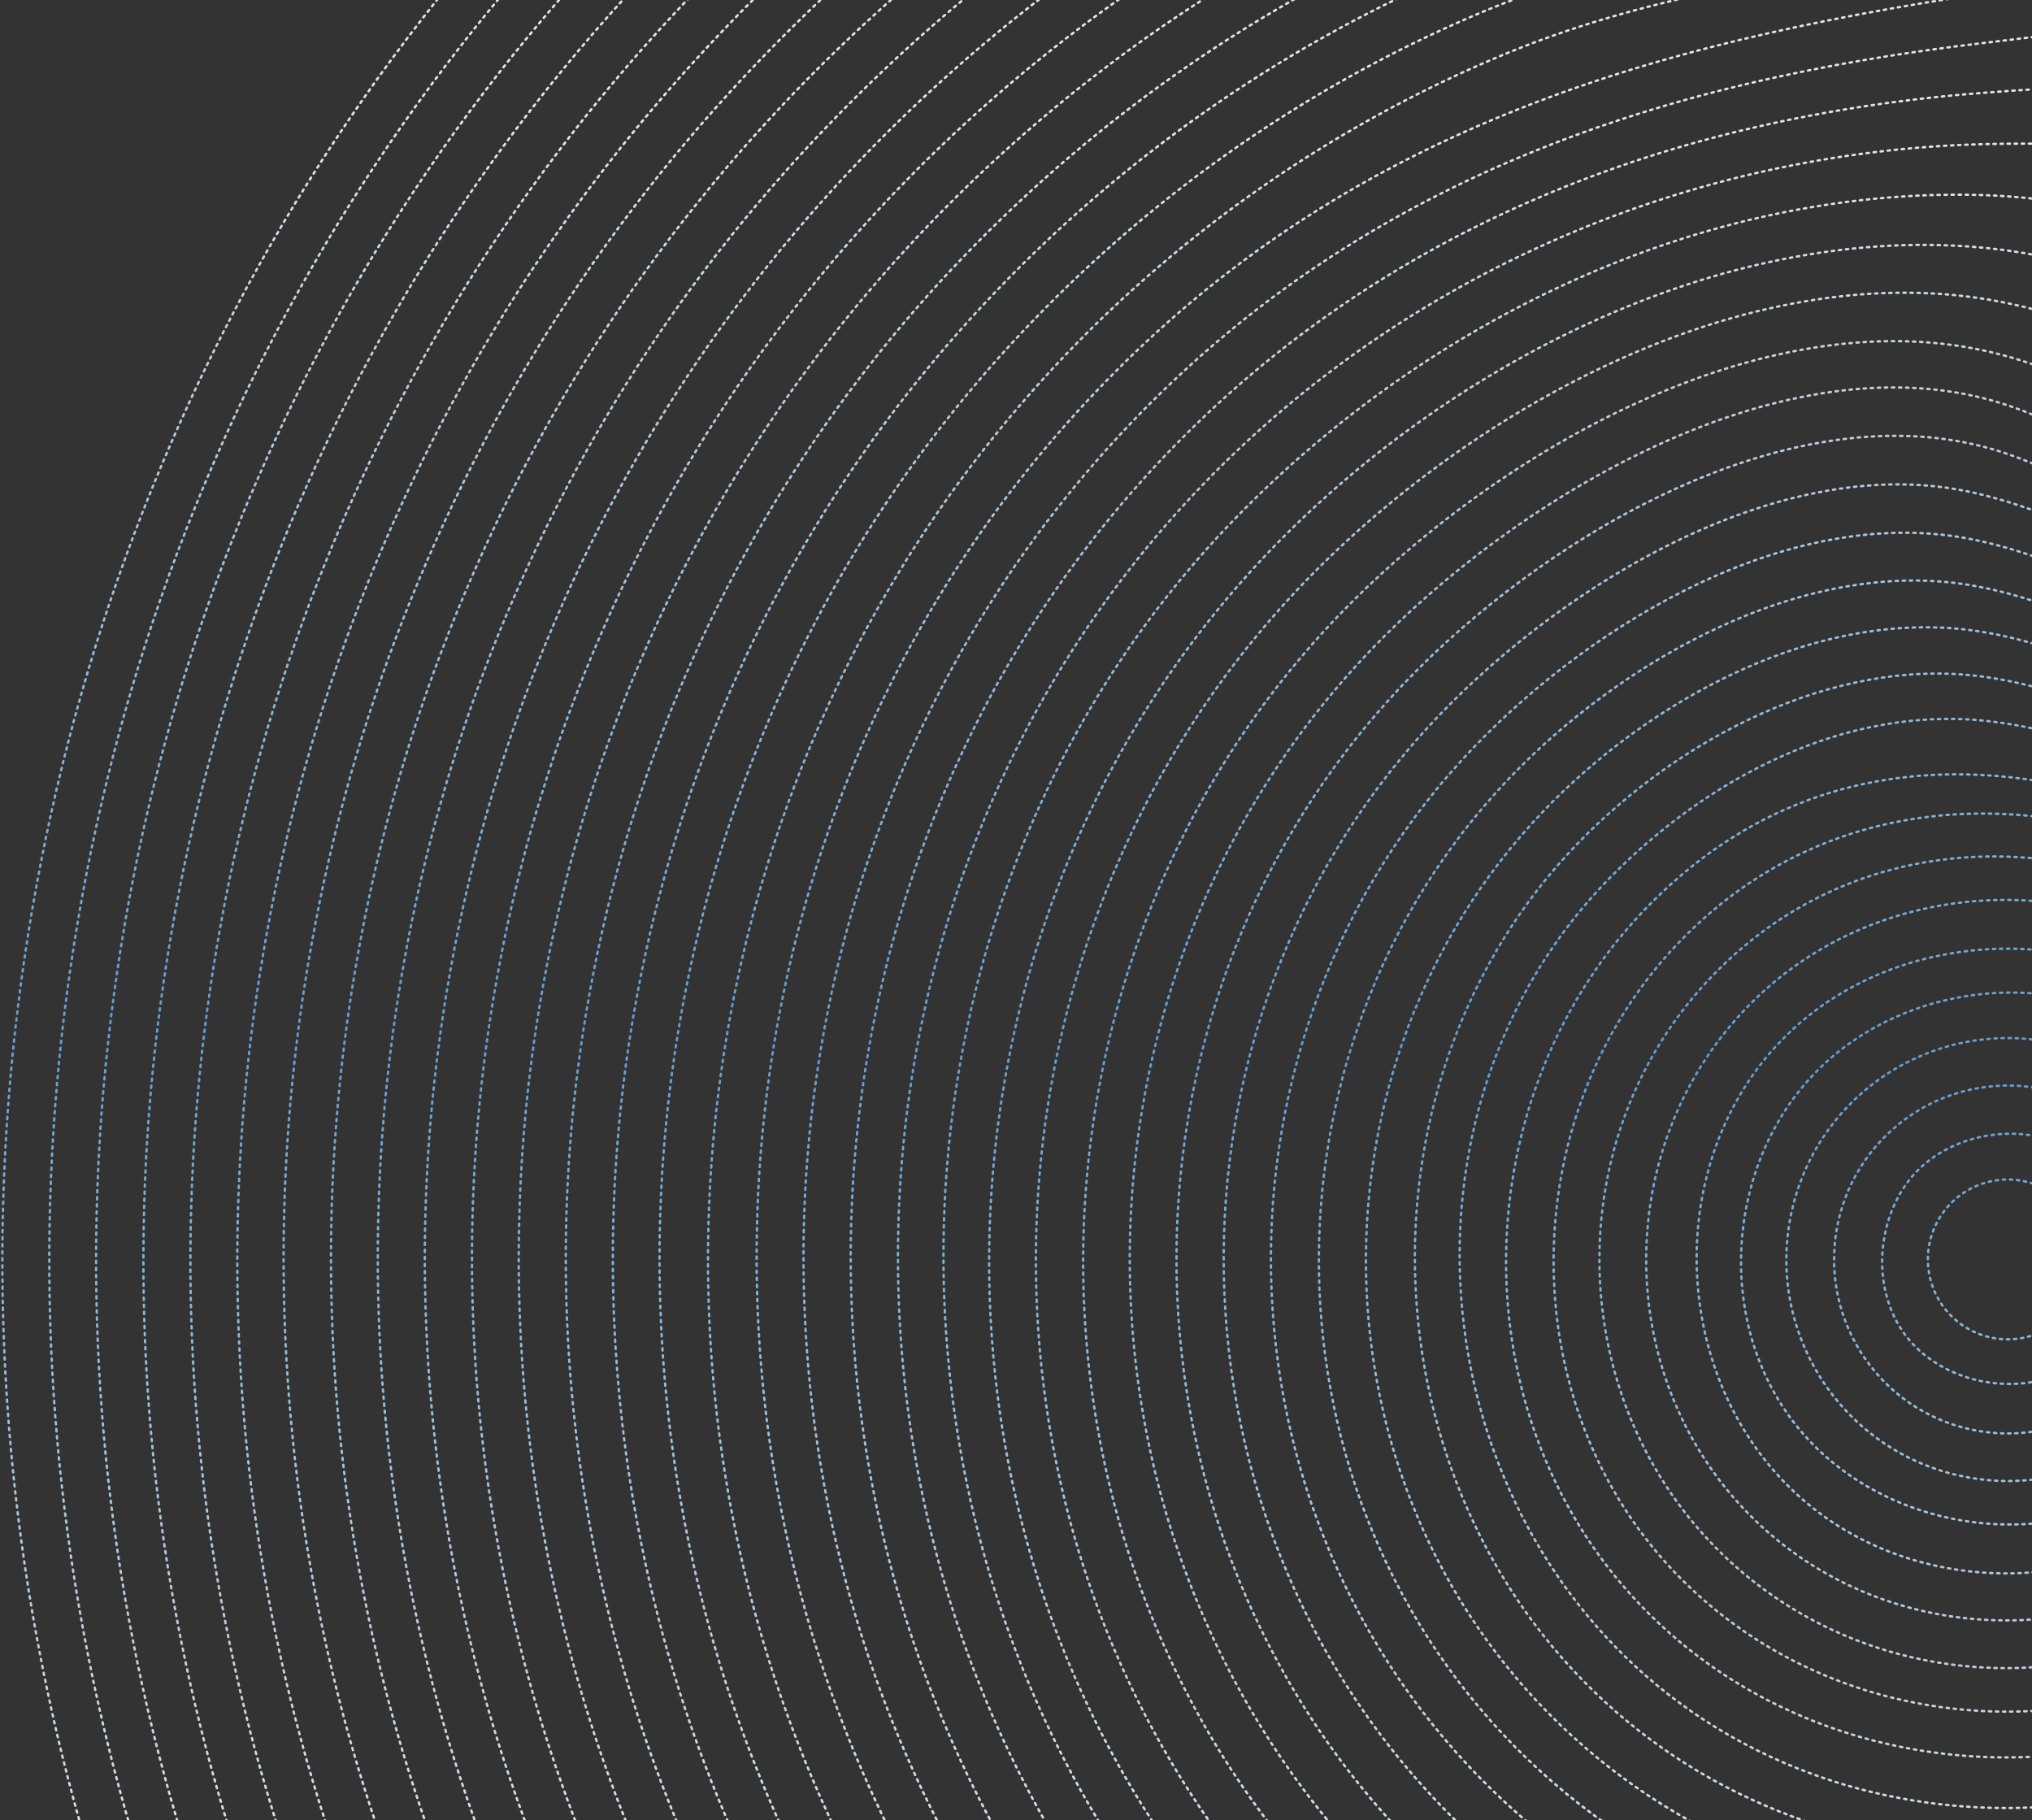<svg width="862" height="772" viewBox="0 0 862 772" fill="none" xmlns="http://www.w3.org/2000/svg">
    <rect x="0" y="0" width="862" height="772" fill="#333333" stroke="none"/>
    <path d="M883.635 545.627C889.934 528.001 880.752 508.605 863.126 502.306C845.5 496.007 826.105 505.189 819.806 522.815C813.506 540.441 822.688 559.836 840.314 566.135C857.94 572.434 877.335 563.253 883.635 545.627Z" stroke="url(#paint0_linear)" stroke-opacity="0.9" stroke-linecap="round" stroke-linejoin="round" stroke-dasharray="1 2"/>
    <path d="M890.578 571.572C870.681 592.263 835.375 591.643 814.496 573.089C792.217 553.362 794.447 516.325 812.979 497.008C831.511 477.69 868.391 474.032 889.061 495.49C908.356 515.583 910.448 551.072 890.578 571.572Z" stroke="url(#paint1_linear)" stroke-opacity="0.9" stroke-linecap="round" stroke-linejoin="round" stroke-dasharray="1 2"/>
    <path d="M900.146 590.03C930.948 563.346 934.286 516.743 907.601 485.941C880.916 455.139 834.314 451.801 803.512 478.486C772.709 505.17 769.372 551.773 796.056 582.575C822.741 613.377 869.344 616.715 900.146 590.03Z" stroke="url(#paint2_linear)" stroke-opacity="0.9" stroke-linecap="round" stroke-linejoin="round" stroke-dasharray="1 2"/>
    <path d="M943.793 552.917C954.089 502.075 921.22 452.512 870.378 442.215C819.535 431.919 769.972 464.788 759.676 515.63C749.379 566.473 782.248 616.036 833.091 626.332C883.933 636.629 933.496 603.76 943.793 552.917Z" stroke="url(#paint3_linear)" stroke-opacity="0.9" stroke-linecap="round" stroke-linejoin="round" stroke-dasharray="1 2"/>
    <path d="M933.857 613.194C891.526 657.351 817.438 657.191 772.875 616.368C726.773 573.962 728.543 498.143 769.701 455.386C810.859 412.629 886.628 407.744 930.683 452.212C973.199 495.096 976.188 569.036 933.857 613.194Z" stroke="url(#paint4_linear)" stroke-opacity="0.9" stroke-linecap="round" stroke-linejoin="round" stroke-dasharray="1 2"/>
    <path d="M948.341 627.141C898.695 678.882 810.347 681.427 759.122 630.876C708.558 581.199 705.986 493.043 755.387 441.658C804.568 390.438 893.278 389.508 944.605 437.922C996.976 487.265 997.986 575.399 948.341 627.141Z" stroke="url(#paint5_linear)" stroke-opacity="0.9" stroke-linecap="round" stroke-linejoin="round" stroke-dasharray="1 2"/>
    <path d="M962.63 641.06C904.082 700.556 805.71 703.464 744.984 645.331C684.449 587.224 682.607 488.219 740.713 427.684C799.038 366.984 897.941 367.279 958.168 423.387C1018.97 479.576 1021.86 580.878 962.63 641.06Z" stroke="url(#paint6_linear)" stroke-opacity="0.9" stroke-linecap="round" stroke-linejoin="round" stroke-dasharray="1 2"/>
    <path d="M977.061 655.391C910.623 722.39 800.23 725.969 731.232 659.839C662.948 594.199 660.569 482.213 726.401 413.956C794.087 343.611 899.695 350.512 971.574 410.004C1045.21 470.914 1043.96 587.87 977.061 655.391Z" stroke="url(#paint7_linear)" stroke-opacity="0.9" stroke-linecap="round" stroke-linejoin="round" stroke-dasharray="1 2"/>
    <path d="M991.593 668.955C917.782 742.552 793.94 745.82 717.527 673.963C640.401 601.616 640.546 474.339 712.135 399.845C787.627 321.202 902.839 333.547 984.126 397.089C1023.09 427.55 1048.53 458.277 1048.9 510.342C1049.31 564.955 1030.46 629.985 991.593 668.955Z" stroke="url(#paint8_linear)" stroke-opacity="0.9" stroke-linecap="round" stroke-linejoin="round" stroke-dasharray="1 2"/>
    <path d="M1005.94 682.491C925.797 763.615 787.247 767.179 703.581 688.444C618.157 608.292 618.505 468.333 697.654 385.898C783.899 296.043 901.22 324.131 995.616 384.807C1042.09 414.75 1070.68 438.29 1070.66 498.71C1070.57 561.075 1050.07 637.998 1005.94 682.491Z" stroke="url(#paint9_linear)" stroke-opacity="0.9" stroke-linecap="round" stroke-linejoin="round" stroke-dasharray="1 2"/>
    <path d="M1020.42 696.438C933.052 787.309 780.179 791.223 689.633 702.926C599.939 615.53 593.862 462.747 683.145 372.143C724.388 330.18 782.458 299.363 842.571 305.787C901.534 312.051 955.174 348.078 1006.77 372.088C1063.53 398.381 1093.63 415.288 1092.64 485.544C1091.57 559.115 1072.57 642.113 1020.42 696.438Z" stroke="url(#paint10_linear)" stroke-opacity="0.9" stroke-linecap="round" stroke-linejoin="round" stroke-dasharray="1 2"/>
    <path d="M1034.93 710.192C940.001 809.005 774.394 813.098 675.907 717.242C578.272 622.286 574.178 456.678 668.857 358.222C711.625 313.735 777.76 278.371 841.277 287.03C905.561 295.796 957.53 339.606 1018.21 358.82C1042.94 366.569 1076 367.854 1095.24 386.962C1116.21 407.679 1115.54 444.738 1115.11 471.663C1113.41 553.946 1093.47 649.327 1034.93 710.192Z" stroke="url(#paint11_linear)" stroke-opacity="0.9" stroke-linecap="round" stroke-linejoin="round" stroke-dasharray="1 2"/>
    <path d="M1049.21 724.113C945.828 831.718 769.372 835.082 661.958 731.723C554.352 628.338 552.166 451.85 654.347 344.468C699.925 296.656 771.934 257.027 840.032 267.889C908.323 278.778 962.482 330.716 1029.44 345.526C1053.92 350.893 1089.63 348.636 1111.39 362.23C1141.06 380.836 1138.32 427.187 1137.43 457.373C1134.68 548.698 1114.83 656.02 1049.21 724.113Z" stroke="url(#paint12_linear)" stroke-opacity="0.9" stroke-linecap="round" stroke-linejoin="round" stroke-dasharray="1 2"/>
    <path d="M1063.69 738.059C952.776 853.414 763.557 857.15 648.01 746.205C532.656 635.286 530.125 445.844 639.866 330.521C687.763 280.1 766.792 234.997 838.789 248.749C911.17 262.554 967.048 320.402 1040.9 332.067C1067.87 336.412 1111.58 328.623 1136.01 344.152C1165.65 362.95 1160.57 413.472 1159.57 443.056C1156.02 544.243 1136.21 662.521 1063.69 738.059Z" stroke="url(#paint13_linear)" stroke-opacity="0.9" stroke-linecap="round" stroke-linejoin="round" stroke-dasharray="1 2"/>
    <path d="M1078.2 751.814C959.726 875.11 757.554 879.191 634.285 760.521C510.989 642.042 506.908 439.87 625.579 316.601C676.807 263.32 761.488 212.747 838.205 229.112C915.498 245.558 972.188 308.799 1052.91 318.879C1083.27 322.72 1125.25 311.951 1154.05 324.179C1190.04 339.559 1183.31 399.043 1181.96 429.751C1176.91 540.31 1157.57 669.214 1078.2 751.814Z" stroke="url(#paint14_linear)" stroke-opacity="0.9" stroke-linecap="round" stroke-linejoin="round" stroke-dasharray="1 2"/>
    <path d="M1092.49 765.734C966.455 896.971 751.355 901.205 620.337 775.002C489.1 648.964 484.866 433.864 611.07 302.846C664.591 247.147 757.166 190.44 837.671 209.093C920.067 228.205 977.458 296.237 1065.03 306.294C1096.4 309.885 1149.95 294.667 1178.21 309.362C1213.22 327.539 1204.98 386.618 1203.42 418.86C1197.83 537.556 1178.03 676.759 1092.49 765.734Z" stroke="url(#paint15_linear)" stroke-opacity="0.9" stroke-linecap="round" stroke-linejoin="round" stroke-dasharray="1 2"/>
    <path d="M1106.98 779.681C973.185 918.832 745.542 923.273 606.391 789.483C467.24 655.693 462.799 428.05 596.589 288.899C652.867 230.26 752.52 169.064 837.602 188.551C876.826 197.539 909.509 223.996 943.484 243.984C985.418 268.602 1029.14 287.407 1077.75 293.597C1113.86 298.24 1158.41 284.505 1193.03 294.22C1236.68 306.562 1226.59 376.137 1224.76 410.297C1218.39 537.294 1198.71 684.139 1106.98 779.681Z" stroke="url(#paint16_linear)" stroke-opacity="0.9" stroke-linecap="round" stroke-linejoin="round" stroke-dasharray="1 2"/>
    <path d="M1121.48 793.436C980.318 939.186 739.561 945.122 592.634 803.991C445.707 662.86 440.948 422.071 582.079 275.144C641.086 213.757 748.037 147.908 837.722 168.036C876.781 176.806 908.089 201.898 941.217 222.355C987.3 250.875 1037.69 272.369 1091.23 281.007C1129.68 287.149 1175.1 274.122 1211.87 283.94C1258.06 296.246 1247.41 369.849 1245.55 405.57C1238.53 538.732 1217.88 693.852 1121.48 793.436Z" stroke="url(#paint17_linear)" stroke-opacity="0.9" stroke-linecap="round" stroke-linejoin="round" stroke-dasharray="1 2"/>
    <path d="M1135.77 807.356C987.793 961.345 733.087 964.947 578.692 818.472C422.949 670.441 420.414 415.102 567.576 261.389C631.413 194.809 741.433 129.388 837.603 147.879C881.208 156.304 916.513 180.78 953.103 204.457C999.712 234.81 1050.84 256.603 1105.33 268.306C1145.56 277.043 1188.51 267.778 1227.76 276.573C1278.99 287.821 1267.6 369.534 1265.83 407.419C1258.91 545.483 1235.04 704.065 1135.77 807.356Z" stroke="url(#paint18_linear)" stroke-opacity="0.9" stroke-linecap="round" stroke-linejoin="round" stroke-dasharray="1 2"/>
    <path d="M1150.28 821.111C994.737 983.041 727.103 986.796 564.767 832.762C401.084 677.171 398.284 408.302 553.117 247.25C622.168 175.531 734.713 111.635 838.266 126.266C884.85 132.956 925.075 154.402 963.672 180.51C1011.55 212.996 1064.52 238.37 1120.18 254.342C1160.97 266.09 1206.83 259.773 1245.98 272.075C1298.05 288.524 1288.63 370.12 1286.52 411.868C1279.39 554.206 1251.84 715.401 1150.28 821.111Z" stroke="url(#paint19_linear)" stroke-opacity="0.9" stroke-linecap="round" stroke-linejoin="round" stroke-dasharray="1 2"/>
    <path d="M1164.76 835.058C1001.44 1005.09 721.484 1008.89 551.015 847.27C379.007 684.065 376.821 402.376 538.803 233.522C613.368 155.923 728.388 95.305 839.1 104.873C950.03 114.275 1034.62 200.374 1135.88 239.909C1176.85 255.985 1226.42 255.269 1265.38 273.214C1316.43 296.952 1309.57 374.212 1307.45 420.26C1300.38 564.953 1267.71 727.782 1164.76 835.058Z" stroke="url(#paint20_linear)" stroke-opacity="0.9" stroke-linecap="round" stroke-linejoin="round" stroke-dasharray="1 2"/>
    <path d="M1179.05 848.978C1009.81 1026.4 713.316 1031.02 537.096 861.559C360.85 692.289 352.917 395.72 524.323 219.576C605.797 135.9 721.79 79.524 840.039 82.712C963.521 86.238 1048.55 170.637 1152.07 223.394C1192.62 243.908 1242.39 252.997 1281.6 276.062C1333.28 306.536 1330.76 379.317 1328.2 431.365C1321 578.386 1283.23 739.918 1179.05 848.978Z" stroke="url(#paint21_linear)" stroke-opacity="0.9" stroke-linecap="round" stroke-linejoin="round" stroke-dasharray="1 2"/>
    <path d="M1193.56 862.733C1015.42 1047.91 708.217 1054.95 523.338 876.067C339.337 697.894 332.299 390.695 510.004 205.847C596.222 116.185 716.668 64.341 841.086 61.153C898.789 59.616 954.187 64.796 1004.77 94.726C1061.85 128.495 1109.23 175.772 1168.08 206.66C1208.91 227.994 1255.8 252.13 1293.77 278.541C1347.8 315.991 1351.92 384.614 1348.83 444.606C1341.34 592.368 1298.53 753.588 1193.56 862.733Z" stroke="url(#paint22_linear)" stroke-opacity="0.9" stroke-linecap="round" stroke-linejoin="round" stroke-dasharray="1 2"/>
    <path d="M1208.04 876.68C1022.34 1069.8 702.403 1077.02 509.391 890.548C317.45 704.816 310.232 384.881 495.523 191.901C587.909 95.863 710.372 49.188 841.779 39.349C902.457 34.706 965.661 31.589 1020.33 63.066C1080.04 97.593 1122.8 155.568 1183.09 190.175C1227.08 215.471 1272.94 251.195 1310.94 285.823C1361.3 331.365 1372.98 393.417 1369.53 458.833C1362.04 606.595 1312.35 768.03 1208.04 876.68Z" stroke="url(#paint23_linear)" stroke-opacity="0.9" stroke-linecap="round" stroke-linejoin="round" stroke-dasharray="1 2"/>
    <path d="M1222.33 890.6C1029.07 1091.66 696.181 1099.22 495.446 905.029C295.564 711.737 288.192 378.875 481.016 178.145C579.353 75.898 704.461 34.09 842.393 18.12C905.801 10.73 977.764 -1.921 1036.38 30.692C1064.5 46.346 1084.12 72.546 1105.32 95.837C1132.95 126.282 1162.04 153.216 1197.17 174.735C1244.9 204.071 1279.14 244.628 1317.76 284.622C1370.03 338.84 1394.12 397.535 1390.37 473.471C1383.37 620.519 1325.5 783.159 1222.33 890.6Z" stroke="url(#paint24_linear)" stroke-opacity="0.9" stroke-linecap="round" stroke-linejoin="round" stroke-dasharray="1 2"/>
    <path d="M1236.84 904.355C1036.04 1113.16 690.201 1121.07 481.718 919.346C273.894 718.494 266.178 372.678 466.727 164.226C570.794 55.933 698.821 18.442 842.787 -2.943C908.488 -12.752 990.33 -35.953 1052.35 -1.105C1083.55 16.346 1101.87 49.013 1122.86 76.578C1148.01 109.414 1175.49 138.08 1210.3 160.531C1242.58 181.456 1269.43 200.647 1290.28 233.471C1302.64 252.793 1315.19 270.773 1329.9 288.663C1379.41 348.751 1415.73 406.61 1411.68 487.586C1403.98 633.952 1338.61 798.48 1236.84 904.355Z" stroke="url(#paint25_linear)" stroke-opacity="0.9" stroke-linecap="round" stroke-linejoin="round" stroke-dasharray="1 2"/>
    <path d="M1251.32 918.301C1042.06 1135.9 685.564 1143.11 467.77 933.827C250.168 724.572 244.332 368.068 452.244 150.279C503.063 97.136 565.391 54.006 633.164 25.128C701.592 -4.246 770.424 -11.271 842.717 -23.485C908.003 -34.525 999.724 -68.277 1063.44 -34.366C1098.94 -15.533 1116.14 25.191 1137.07 57.439C1160.25 93.131 1186.43 124.156 1222.03 147.891C1252.78 168.603 1281.65 185.925 1300.25 219.413C1313.4 242.951 1321.99 266.832 1338.09 288.826C1386.49 355.409 1436.43 413.798 1432.48 501.046C1425.58 645.957 1351.51 813.966 1251.32 918.301Z" stroke="url(#paint26_linear)" stroke-opacity="0.9" stroke-linecap="round" stroke-linejoin="round" stroke-dasharray="1 2"/>
    <path d="M1265.61 932.222C1048.79 1157.76 679.367 1165.12 453.824 948.308C228.281 731.493 220.922 362.067 437.737 136.524C490.795 81.347 554.68 36.87 625.186 6.613C696.103 -23.782 767.594 -30.242 842.376 -43.477C911.547 -55.735 1019.05 -103.126 1085.02 -58.733C1114.89 -38.73 1129.41 2.989 1145.72 33.226C1167.77 74.235 1193.31 109.863 1232.27 136.217C1263.53 157.392 1293.83 175.695 1311.4 210.995C1324.03 236.807 1329.27 262.371 1345.4 286.912C1392.53 358.402 1457.51 419.67 1452.87 511.905C1449.1 588.032 1418.75 661.236 1391 731.282C1361.59 806.181 1321.64 873.94 1265.61 932.222Z" stroke="url(#paint27_linear)" stroke-opacity="0.9" stroke-linecap="round" stroke-linejoin="round" stroke-dasharray="1 2"/>
    <path d="M1280.12 945.976C1055.74 1179.46 673.389 1186.97 440.096 962.624C206.611 738.249 199.1 355.896 423.448 122.603C477.215 66.548 542 21.218 613.024 -9.944C687.987 -42.709 762.574 -48.932 841.789 -63.114C913.15 -75.653 1024.11 -129.602 1092.81 -86.587C1127.34 -64.957 1140.73 -16.551 1157.2 18.204C1177.59 61.328 1202.1 100.137 1242.09 126.049C1272.04 145.476 1304.28 163.854 1320.5 197.598C1334.74 227.349 1336.51 258.101 1354.38 286.99C1400.65 361.88 1477.94 424.668 1473.41 520.243C1469.89 597.383 1436.26 671.694 1408.35 742.89C1378.67 818.338 1336.61 887.172 1280.12 945.976Z" stroke="url(#paint28_linear)" stroke-opacity="0.9" stroke-linecap="round" stroke-linejoin="round" stroke-dasharray="1 2"/>
    <path d="M1294.6 959.923C1062.69 1201.16 667.574 1209.04 426.149 977.106C184.915 745.198 177.058 349.891 408.966 108.657C466.827 48.479 536.725 0.147 613.771 -32.131C688.301 -63.196 762.365 -69.884 840.93 -82.201C913.884 -93.54 1032.65 -155.787 1102.9 -109.819C1137.84 -86.958 1149.12 -38.846 1163.62 -2.605C1182.65 44.631 1207.07 88.316 1251.12 115.967C1282.58 135.8 1318.64 149.235 1332.57 186.766C1343.21 215.625 1341.97 245.566 1356.42 273.782C1399.68 357.638 1498 421.012 1493.64 523.846C1490.39 601.806 1454.2 677.714 1426.78 749.566C1397.08 827.945 1352.49 899.553 1294.6 959.923Z" stroke="url(#paint29_linear)" stroke-opacity="0.9" stroke-linecap="round" stroke-linejoin="round" stroke-dasharray="1 2"/>
    <path d="M1308.91 973.651C1069.45 1222.83 661.403 1230.86 412.229 991.395C163.246 751.954 155.017 343.885 394.458 94.902C454.148 32.828 526.423 -17.128 605.957 -50.428C682.976 -82.515 759.12 -90.086 840.673 -101.4C918.449 -112.263 1034.14 -177.676 1109.49 -129.042C1146.79 -104.874 1156.95 -55.745 1171.46 -16.765C1189.32 31.873 1213.84 81.829 1260.76 105.773C1291.81 121.444 1331.45 131.663 1344.34 168.266C1357.28 204.485 1348.85 238.312 1367.87 274.401C1412.31 358.225 1516.3 421.607 1515.28 524.32C1514.34 603.97 1473.53 683.537 1445.7 756.897C1415.27 837.715 1368.6 911.577 1308.91 973.651Z" stroke="url(#paint30_linear)" stroke-opacity="0.9" stroke-linecap="round" stroke-linejoin="round" stroke-dasharray="1 2"/>
    <path d="M1323.39 987.598C1076.39 1244.52 655.394 1252.9 398.47 1005.9C141.546 758.902 133.164 337.906 380.165 80.982C440.564 18.029 513.495 -32.422 593.6 -67.012C674.526 -101.878 754.341 -109.132 840.056 -120.844C922.569 -132.024 1035.97 -202.058 1114.69 -145.328C1197.47 -85.489 1170.33 53.081 1271.69 93.219C1302.46 105.331 1345.81 111.374 1358.73 147.785C1371.37 183.375 1356.65 221.605 1371.75 257.735C1412.18 353.515 1537.41 413.21 1538.99 525.281C1540.23 606.211 1491.79 689.994 1464.04 764.148C1433.29 847.268 1384.91 923.628 1323.39 987.598Z" stroke="url(#paint31_linear)" stroke-opacity="0.9" stroke-linecap="round" stroke-linejoin="round" stroke-dasharray="1 2"/>
    <path d="M1337.88 1001.55C1083.31 1266.41 649.583 1274.97 384.718 1020.41C119.661 765.823 111.126 331.9 365.687 67.035C430.18 -0.04 508.441 -53.659 594.733 -89.146C675.418 -122.286 754.22 -129.29 839.472 -140.48C923.109 -151.308 1020.95 -220.577 1103.76 -170.708C1200.28 -112.669 1170.44 46.645 1284.9 78.439C1321.61 88.641 1370.4 90.749 1379.02 136.925C1386.52 177.079 1368.02 213.022 1384.17 252.818C1424.61 352.706 1561.32 411.458 1565.73 527.052C1567.35 568.733 1552.01 607.267 1535.1 644.409C1515.34 687.997 1498.56 731.219 1481.59 775.783C1449.39 859.484 1400.1 936.696 1337.88 1001.55Z" stroke="url(#paint32_linear)" stroke-opacity="0.9" stroke-linecap="round" stroke-linejoin="round" stroke-dasharray="1 2"/>
    <path d="M1352.19 1015.27C1090.07 1288.08 643.384 1296.99 370.796 1034.7C97.99 772.58 89.083 325.894 351.177 53.28C416.38 -14.674 495.35 -69.171 582.378 -105.729C666.288 -140.962 749.301 -150.117 838.554 -160.553C923.235 -170.453 1020.31 -249.608 1102.41 -187.712C1192.12 -120.064 1181.13 40.117 1300.07 60.804C1336.16 67.009 1389.84 64.91 1399.74 110.287C1409.73 156.459 1380.66 200.9 1399 247.454C1439.72 350.902 1587.72 411.424 1593.4 529.15C1595.44 573.431 1576.9 612.496 1557.06 650.99C1535.35 693.133 1518.42 734.575 1501.7 778.783C1468.72 866.676 1417.37 947.511 1352.19 1015.27Z" stroke="url(#paint33_linear)" stroke-opacity="0.9" stroke-linecap="round" stroke-linejoin="round" stroke-dasharray="1 2"/>
    <path d="M1366.67 1029.22C1096.96 1308.79 637.406 1318.84 356.851 1049.18C76.296 779.528 67.235 319.915 336.889 39.36C402.966 -29.254 482.453 -84.657 569.999 -122.121C658.173 -159.887 744.366 -168.012 837.942 -179.997C927.328 -191.392 1013.67 -277.714 1099.51 -203.369C1185.19 -129.243 1192.47 30.356 1317.29 41.108C1351.89 43.976 1412.78 37.799 1423.61 82.133C1435.97 132.35 1398.9 183.693 1414.46 234.748C1430.78 288.841 1479.57 334.361 1517.04 374.195C1557.72 417.606 1618.53 468.124 1622.77 531.68C1625.72 577.848 1601.76 619.286 1579.41 657.625C1555.52 698.488 1538.29 737.931 1521.95 782.193C1487.86 873.842 1434.55 958.902 1366.67 1029.22Z" stroke="url(#paint34_linear)" stroke-opacity="0.9" stroke-linecap="round" stroke-linejoin="round" stroke-dasharray="1 2"/>
    <path d="M1381.16 1043.17C1103.72 1330.46 631.595 1340.9 342.907 1063.66C54.437 786.257 44.978 314.075 322.411 25.413C392.416 -47.542 477.617 -106.059 571.158 -144.447C659.119 -180.679 744.629 -188.117 837.219 -200.043C923.211 -210.934 995.142 -297.7 1081.1 -231.161C1133.68 -190.393 1164.74 -125.641 1198.21 -69.743C1233.74 -10.43 1266.71 18.218 1336.22 18.913C1373.91 19.279 1439.94 8.538 1450.89 57.582C1463.21 112.291 1423.64 168.956 1434.13 225.561C1444.84 283.37 1493.89 329.903 1533.22 370.388C1575.63 414.039 1647.46 468.245 1652.72 534.29C1656.64 581.961 1627.64 624.457 1602.62 662.229C1575.37 703.405 1557.49 743.344 1540.52 789.278C1505.67 883.56 1450.67 970.925 1381.16 1043.17Z" stroke="url(#paint35_linear)" stroke-opacity="0.9" stroke-linecap="round" stroke-linejoin="round" stroke-dasharray="1 2"/>
    <path d="M1395.47 1056.9C1111.41 1352.45 624.922 1360.7 328.985 1077.95C31.838 794.058 24.657 306.94 307.9 11.659C377.442 -60.774 461.658 -119.234 554.016 -158.959C647.605 -199.1 737.358 -207.511 836.656 -219.871C877.641 -224.912 904.054 -246.064 938.939 -264.861C990.145 -292.725 1040.78 -279.996 1082.65 -240.917C1134.22 -192.859 1167.09 -128.442 1206.83 -71.279C1247.7 -12.393 1287.67 -1.738 1356.11 -4.516C1396.23 -6.159 1470.51 -21.419 1480.78 33.981C1491.43 90.805 1452.8 153.273 1454.26 211.552C1455.82 274.733 1504.1 322.528 1546.12 364.757C1591.74 410.616 1675.06 467.988 1682.01 537.396C1687.14 587.582 1652.14 631.003 1624.17 668.949C1592.82 711.509 1575.67 751.746 1557.32 800.616C1521.79 895.584 1465.69 983.775 1395.47 1056.9Z" stroke="url(#paint36_linear)" stroke-opacity="0.9" stroke-linecap="round" stroke-linejoin="round" stroke-dasharray="1 2"/>
    <path d="M1409.95 1070.84C1118.33 1374.34 619.11 1382.77 315.231 1092.46C9.979 800.787 2.809 300.961 293.612 -2.262C367.276 -79.009 456.794 -140.444 555.339 -181.067C647.894 -219.397 738.468 -228.084 836.508 -239.837C882.257 -245.388 903.009 -272.217 941.092 -292.915C984.233 -316.233 1028.66 -299.676 1064.09 -269.12C1127.41 -214.145 1164.95 -136.953 1217.18 -72.574C1262.56 -16.58 1311.54 -21.484 1378.32 -29.188C1423.22 -34.27 1503.14 -52.069 1511.98 10.759C1520.87 74.573 1479.23 141.899 1476.37 205.835C1473.38 275.03 1522.29 322.521 1568.78 367.72C1613.88 411.746 1704.06 471.833 1712.72 540.112C1718.97 589.282 1680.01 633.127 1651.67 668.089C1616.21 712.031 1596.98 751.783 1577.6 803.833C1540.88 903.133 1482.93 994.782 1409.95 1070.84Z" stroke="url(#paint37_linear)" stroke-opacity="0.9" stroke-linecap="round" stroke-linejoin="round" stroke-dasharray="1 2"/>
    <path d="M1424.43 1084.79C1125.31 1397.21 613.103 1404.81 301.476 1106.97C-11.718 807.735 -19.233 294.955 279.104 -16.017C352.33 -92.433 440.89 -154.003 538.391 -195.553C636.138 -237.461 732.073 -248.139 836.14 -259.638C881.808 -264.613 896.708 -288.739 931.793 -313.179C980.95 -347.39 1032.34 -312.068 1068.73 -275.709C1129.85 -214.783 1169.31 -135.954 1228.92 -74.065C1277.79 -23.451 1338.04 -41.842 1400.2 -52.926C1447.72 -61.358 1534.31 -82.138 1543.75 -13.752C1553.18 54.634 1507.42 129.013 1498.85 196.063C1489.63 269.278 1533.17 316.02 1583.37 364.083C1631.51 410.098 1730.51 471.415 1741.68 542.781C1750.03 596.544 1700.33 643 1668.66 679.453C1632.35 721.125 1615.69 760.649 1596.66 811.575C1558.47 913.016 1499.3 1006.45 1424.43 1084.79Z" stroke="url(#paint38_linear)" stroke-opacity="0.9" stroke-linecap="round" stroke-linejoin="round" stroke-dasharray="1 2"/>
    <path d="M1438.75 1098.52C1132.06 1418.88 606.932 1426.63 287.363 1121.23C-33.58 814.465 -41.36 288.156 264.649 -30.155C419.727 -191.564 616.551 -262.483 835.659 -280.042C881.331 -283.647 893.198 -305.653 924.848 -333.506C967.421 -370.981 1018.42 -337.082 1052.77 -304.331C1121.47 -238.83 1164.93 -150.839 1233.27 -85.583C1287.81 -33.592 1356.51 -62.145 1421.46 -76.36C1471.71 -87.541 1567.63 -110.736 1573.92 -33.794C1580 41.752 1533.37 118.161 1520.42 191.443C1507.38 263.932 1543.91 309.109 1594.85 357.47C1627.82 388.856 1663.09 417.824 1696.31 448.853C1723.1 474.097 1760.87 506.151 1768.28 544.142C1778.62 597.598 1727.67 643.291 1694.84 678.214C1652.78 723.192 1635.37 765.348 1614.22 821.649C1575 924.902 1514.51 1019.32 1438.75 1098.52Z" stroke="url(#paint39_linear)" stroke-opacity="0.9" stroke-linecap="round" stroke-linejoin="round" stroke-dasharray="1 2"/>
    <path d="M1453.23 1112.46C1139.01 1440.58 600.928 1448.67 273.61 1135.74C-55.274 821.413 -63.234 282.368 250.335 -43.883C407.679 -207.518 611.71 -285.254 835.293 -299.843C881.871 -302.931 891.339 -321.752 920.842 -352.445C963.61 -396.933 1016.29 -354.001 1050.83 -319.854C1120.08 -251.342 1166.13 -160.84 1238.14 -95.268C1296.08 -42.412 1376.52 -82.234 1441.77 -98.559C1497.29 -112.524 1596.48 -133.895 1601.17 -49.744C1605.54 26.93 1561.76 105.302 1543.77 178.272C1525.21 253.902 1550.47 298.488 1605.13 351.081C1641.35 385.852 1680.81 416.97 1717.73 450.862C1744.58 475.722 1784.48 507.879 1793.27 545.865C1806.05 601.422 1747.36 649.36 1713.59 683.957C1670.5 728.007 1654.78 769.226 1633.8 825.746C1593.9 932.425 1531.75 1030.33 1453.23 1112.46Z" stroke="url(#paint40_linear)" stroke-opacity="0.9" stroke-linecap="round" stroke-linejoin="round" stroke-dasharray="1 2"/>
    <path d="M1467.74 1126.22C1145.74 1462.44 595.333 1470.58 259.882 1150.06C-77.326 828.116 -84.864 276.224 235.827 -57.638C395.271 -223.718 606.895 -308.217 834.951 -319.835C885.558 -322.362 892.425 -340.763 923.422 -375.16C964.571 -420.655 1021.06 -368.588 1052.31 -336.073C1121.08 -264.109 1171.46 -156.969 1253.08 -98.66C1312.99 -55.698 1400.11 -104.17 1461.41 -120.263C1518.85 -135.33 1615.45 -152.173 1624.11 -68.446C1632.41 12.296 1587.39 95.382 1566.29 171.048C1544.42 249.345 1564.02 295.292 1622.36 350.941C1659.12 385.984 1699.38 417.016 1737.26 451.042C1765.07 476.037 1805.96 508.135 1815.89 546.282C1831.32 605.335 1766.05 654.117 1730.1 690.365C1684.82 736.066 1672.02 781.603 1649.81 839.907C1608.95 946.452 1546.26 1044.09 1467.74 1126.22Z" stroke="url(#paint41_linear)" stroke-opacity="0.9" stroke-linecap="round" stroke-linejoin="round" stroke-dasharray="1 2"/>
    <defs>
        <linearGradient id="paint0_linear" x1="227.5" y1="50.5" x2="211" y2="798.5" gradientUnits="userSpaceOnUse">
            <stop stop-color="#F9F7F7"/>
            <stop offset="0.516" stop-color="#6CA7DD"/>
            <stop offset="1" stop-color="#F9F7F7"/>
        </linearGradient>
        <linearGradient id="paint1_linear" x1="227.5" y1="50.5" x2="211" y2="798.5" gradientUnits="userSpaceOnUse">
            <stop stop-color="#F9F7F7"/>
            <stop offset="0.516" stop-color="#6CA7DD"/>
            <stop offset="1" stop-color="#F9F7F7"/>
        </linearGradient>
        <linearGradient id="paint2_linear" x1="227.5" y1="50.5" x2="211" y2="798.5" gradientUnits="userSpaceOnUse">
            <stop stop-color="#F9F7F7"/>
            <stop offset="0.516" stop-color="#6CA7DD"/>
            <stop offset="1" stop-color="#F9F7F7"/>
        </linearGradient>
        <linearGradient id="paint3_linear" x1="227.5" y1="50.5" x2="211" y2="798.5" gradientUnits="userSpaceOnUse">
            <stop stop-color="#F9F7F7"/>
            <stop offset="0.516" stop-color="#6CA7DD"/>
            <stop offset="1" stop-color="#F9F7F7"/>
        </linearGradient>
        <linearGradient id="paint4_linear" x1="227.5" y1="50.5" x2="211" y2="798.5" gradientUnits="userSpaceOnUse">
            <stop stop-color="#F9F7F7"/>
            <stop offset="0.516" stop-color="#6CA7DD"/>
            <stop offset="1" stop-color="#F9F7F7"/>
        </linearGradient>
        <linearGradient id="paint5_linear" x1="227.5" y1="50.5" x2="211" y2="798.5" gradientUnits="userSpaceOnUse">
            <stop stop-color="#F9F7F7"/>
            <stop offset="0.516" stop-color="#6CA7DD"/>
            <stop offset="1" stop-color="#F9F7F7"/>
        </linearGradient>
        <linearGradient id="paint6_linear" x1="227.5" y1="50.5" x2="211" y2="798.5" gradientUnits="userSpaceOnUse">
            <stop stop-color="#F9F7F7"/>
            <stop offset="0.516" stop-color="#6CA7DD"/>
            <stop offset="1" stop-color="#F9F7F7"/>
        </linearGradient>
        <linearGradient id="paint7_linear" x1="227.5" y1="50.5" x2="211" y2="798.5" gradientUnits="userSpaceOnUse">
            <stop stop-color="#F9F7F7"/>
            <stop offset="0.516" stop-color="#6CA7DD"/>
            <stop offset="1" stop-color="#F9F7F7"/>
        </linearGradient>
        <linearGradient id="paint8_linear" x1="227.5" y1="50.5" x2="211" y2="798.5" gradientUnits="userSpaceOnUse">
            <stop stop-color="#F9F7F7"/>
            <stop offset="0.516" stop-color="#6CA7DD"/>
            <stop offset="1" stop-color="#F9F7F7"/>
        </linearGradient>
        <linearGradient id="paint9_linear" x1="227.5" y1="50.5" x2="211" y2="798.5" gradientUnits="userSpaceOnUse">
            <stop stop-color="#F9F7F7"/>
            <stop offset="0.516" stop-color="#6CA7DD"/>
            <stop offset="1" stop-color="#F9F7F7"/>
        </linearGradient>
        <linearGradient id="paint10_linear" x1="227.5" y1="50.5" x2="211" y2="798.5" gradientUnits="userSpaceOnUse">
            <stop stop-color="#F9F7F7"/>
            <stop offset="0.516" stop-color="#6CA7DD"/>
            <stop offset="1" stop-color="#F9F7F7"/>
        </linearGradient>
        <linearGradient id="paint11_linear" x1="227.5" y1="50.5" x2="211" y2="798.5" gradientUnits="userSpaceOnUse">
            <stop stop-color="#F9F7F7"/>
            <stop offset="0.516" stop-color="#6CA7DD"/>
            <stop offset="1" stop-color="#F9F7F7"/>
        </linearGradient>
        <linearGradient id="paint12_linear" x1="227.5" y1="50.5" x2="211" y2="798.5" gradientUnits="userSpaceOnUse">
            <stop stop-color="#F9F7F7"/>
            <stop offset="0.516" stop-color="#6CA7DD"/>
            <stop offset="1" stop-color="#F9F7F7"/>
        </linearGradient>
        <linearGradient id="paint13_linear" x1="227.5" y1="50.5" x2="211" y2="798.5" gradientUnits="userSpaceOnUse">
            <stop stop-color="#F9F7F7"/>
            <stop offset="0.516" stop-color="#6CA7DD"/>
            <stop offset="1" stop-color="#F9F7F7"/>
        </linearGradient>
        <linearGradient id="paint14_linear" x1="227.5" y1="50.5" x2="211" y2="798.5" gradientUnits="userSpaceOnUse">
            <stop stop-color="#F9F7F7"/>
            <stop offset="0.516" stop-color="#6CA7DD"/>
            <stop offset="1" stop-color="#F9F7F7"/>
        </linearGradient>
        <linearGradient id="paint15_linear" x1="227.5" y1="50.5" x2="211" y2="798.5" gradientUnits="userSpaceOnUse">
            <stop stop-color="#F9F7F7"/>
            <stop offset="0.516" stop-color="#6CA7DD"/>
            <stop offset="1" stop-color="#F9F7F7"/>
        </linearGradient>
        <linearGradient id="paint16_linear" x1="227.5" y1="50.5" x2="211" y2="798.5" gradientUnits="userSpaceOnUse">
            <stop stop-color="#F9F7F7"/>
            <stop offset="0.516" stop-color="#6CA7DD"/>
            <stop offset="1" stop-color="#F9F7F7"/>
        </linearGradient>
        <linearGradient id="paint17_linear" x1="227.5" y1="50.5" x2="211" y2="798.5" gradientUnits="userSpaceOnUse">
            <stop stop-color="#F9F7F7"/>
            <stop offset="0.516" stop-color="#6CA7DD"/>
            <stop offset="1" stop-color="#F9F7F7"/>
        </linearGradient>
        <linearGradient id="paint18_linear" x1="227.5" y1="50.5" x2="211" y2="798.5" gradientUnits="userSpaceOnUse">
            <stop stop-color="#F9F7F7"/>
            <stop offset="0.516" stop-color="#6CA7DD"/>
            <stop offset="1" stop-color="#F9F7F7"/>
        </linearGradient>
        <linearGradient id="paint19_linear" x1="227.5" y1="50.5" x2="211" y2="798.5" gradientUnits="userSpaceOnUse">
            <stop stop-color="#F9F7F7"/>
            <stop offset="0.516" stop-color="#6CA7DD"/>
            <stop offset="1" stop-color="#F9F7F7"/>
        </linearGradient>
        <linearGradient id="paint20_linear" x1="227.5" y1="50.5" x2="211" y2="798.5" gradientUnits="userSpaceOnUse">
            <stop stop-color="#F9F7F7"/>
            <stop offset="0.516" stop-color="#6CA7DD"/>
            <stop offset="1" stop-color="#F9F7F7"/>
        </linearGradient>
        <linearGradient id="paint21_linear" x1="227.5" y1="50.5" x2="211" y2="798.5" gradientUnits="userSpaceOnUse">
            <stop stop-color="#F9F7F7"/>
            <stop offset="0.516" stop-color="#6CA7DD"/>
            <stop offset="1" stop-color="#F9F7F7"/>
        </linearGradient>
        <linearGradient id="paint22_linear" x1="227.5" y1="50.5" x2="211" y2="798.5" gradientUnits="userSpaceOnUse">
            <stop stop-color="#F9F7F7"/>
            <stop offset="0.516" stop-color="#6CA7DD"/>
            <stop offset="1" stop-color="#F9F7F7"/>
        </linearGradient>
        <linearGradient id="paint23_linear" x1="227.5" y1="50.5" x2="211" y2="798.5" gradientUnits="userSpaceOnUse">
            <stop stop-color="#F9F7F7"/>
            <stop offset="0.516" stop-color="#6CA7DD"/>
            <stop offset="1" stop-color="#F9F7F7"/>
        </linearGradient>
        <linearGradient id="paint24_linear" x1="227.5" y1="50.5" x2="211" y2="798.5" gradientUnits="userSpaceOnUse">
            <stop stop-color="#F9F7F7"/>
            <stop offset="0.516" stop-color="#6CA7DD"/>
            <stop offset="1" stop-color="#F9F7F7"/>
        </linearGradient>
        <linearGradient id="paint25_linear" x1="227.5" y1="50.5" x2="211" y2="798.5" gradientUnits="userSpaceOnUse">
            <stop stop-color="#F9F7F7"/>
            <stop offset="0.516" stop-color="#6CA7DD"/>
            <stop offset="1" stop-color="#F9F7F7"/>
        </linearGradient>
        <linearGradient id="paint26_linear" x1="227.5" y1="50.5" x2="211" y2="798.5" gradientUnits="userSpaceOnUse">
            <stop stop-color="#F9F7F7"/>
            <stop offset="0.516" stop-color="#6CA7DD"/>
            <stop offset="1" stop-color="#F9F7F7"/>
        </linearGradient>
        <linearGradient id="paint27_linear" x1="227.5" y1="50.5" x2="211" y2="798.5" gradientUnits="userSpaceOnUse">
            <stop stop-color="#F9F7F7"/>
            <stop offset="0.516" stop-color="#6CA7DD"/>
            <stop offset="1" stop-color="#F9F7F7"/>
        </linearGradient>
        <linearGradient id="paint28_linear" x1="227.5" y1="50.5" x2="211" y2="798.5" gradientUnits="userSpaceOnUse">
            <stop stop-color="#F9F7F7"/>
            <stop offset="0.516" stop-color="#6CA7DD"/>
            <stop offset="1" stop-color="#F9F7F7"/>
        </linearGradient>
        <linearGradient id="paint29_linear" x1="227.5" y1="50.5" x2="211" y2="798.5" gradientUnits="userSpaceOnUse">
            <stop stop-color="#F9F7F7"/>
            <stop offset="0.516" stop-color="#6CA7DD"/>
            <stop offset="1" stop-color="#F9F7F7"/>
        </linearGradient>
        <linearGradient id="paint30_linear" x1="227.5" y1="50.5" x2="211" y2="798.5" gradientUnits="userSpaceOnUse">
            <stop stop-color="#F9F7F7"/>
            <stop offset="0.516" stop-color="#6CA7DD"/>
            <stop offset="1" stop-color="#F9F7F7"/>
        </linearGradient>
        <linearGradient id="paint31_linear" x1="227.5" y1="50.5" x2="211" y2="798.5" gradientUnits="userSpaceOnUse">
            <stop stop-color="#F9F7F7"/>
            <stop offset="0.516" stop-color="#6CA7DD"/>
            <stop offset="1" stop-color="#F9F7F7"/>
        </linearGradient>
        <linearGradient id="paint32_linear" x1="227.5" y1="50.5" x2="211" y2="798.5" gradientUnits="userSpaceOnUse">
            <stop stop-color="#F9F7F7"/>
            <stop offset="0.516" stop-color="#6CA7DD"/>
            <stop offset="1" stop-color="#F9F7F7"/>
        </linearGradient>
        <linearGradient id="paint33_linear" x1="227.5" y1="50.5" x2="211" y2="798.5" gradientUnits="userSpaceOnUse">
            <stop stop-color="#F9F7F7"/>
            <stop offset="0.516" stop-color="#6CA7DD"/>
            <stop offset="1" stop-color="#F9F7F7"/>
        </linearGradient>
        <linearGradient id="paint34_linear" x1="227.5" y1="50.5" x2="211" y2="798.5" gradientUnits="userSpaceOnUse">
            <stop stop-color="#F9F7F7"/>
            <stop offset="0.516" stop-color="#6CA7DD"/>
            <stop offset="1" stop-color="#F9F7F7"/>
        </linearGradient>
        <linearGradient id="paint35_linear" x1="227.5" y1="50.5" x2="211" y2="798.5" gradientUnits="userSpaceOnUse">
            <stop stop-color="#F9F7F7"/>
            <stop offset="0.516" stop-color="#6CA7DD"/>
            <stop offset="1" stop-color="#F9F7F7"/>
        </linearGradient>
        <linearGradient id="paint36_linear" x1="227.5" y1="50.5" x2="211" y2="798.5" gradientUnits="userSpaceOnUse">
            <stop stop-color="#F9F7F7"/>
            <stop offset="0.516" stop-color="#6CA7DD"/>
            <stop offset="1" stop-color="#F9F7F7"/>
        </linearGradient>
        <linearGradient id="paint37_linear" x1="227.5" y1="50.5" x2="211" y2="798.5" gradientUnits="userSpaceOnUse">
            <stop stop-color="#F9F7F7"/>
            <stop offset="0.516" stop-color="#6CA7DD"/>
            <stop offset="1" stop-color="#F9F7F7"/>
        </linearGradient>
        <linearGradient id="paint38_linear" x1="227.5" y1="50.5" x2="211" y2="798.5" gradientUnits="userSpaceOnUse">
            <stop stop-color="#F9F7F7"/>
            <stop offset="0.516" stop-color="#6CA7DD"/>
            <stop offset="1" stop-color="#F9F7F7"/>
        </linearGradient>
        <linearGradient id="paint39_linear" x1="227.5" y1="50.5" x2="211" y2="798.5" gradientUnits="userSpaceOnUse">
            <stop stop-color="#F9F7F7"/>
            <stop offset="0.516" stop-color="#6CA7DD"/>
            <stop offset="1" stop-color="#F9F7F7"/>
        </linearGradient>
        <linearGradient id="paint40_linear" x1="227.5" y1="50.5" x2="211" y2="798.5" gradientUnits="userSpaceOnUse">
            <stop stop-color="#F9F7F7"/>
            <stop offset="0.516" stop-color="#6CA7DD"/>
            <stop offset="1" stop-color="#F9F7F7"/>
        </linearGradient>
        <linearGradient id="paint41_linear" x1="227.5" y1="50.5" x2="211" y2="798.5" gradientUnits="userSpaceOnUse">
            <stop stop-color="#F9F7F7"/>
            <stop offset="0.516" stop-color="#6CA7DD"/>
            <stop offset="1" stop-color="#F9F7F7"/>
        </linearGradient>
    </defs>
</svg>
